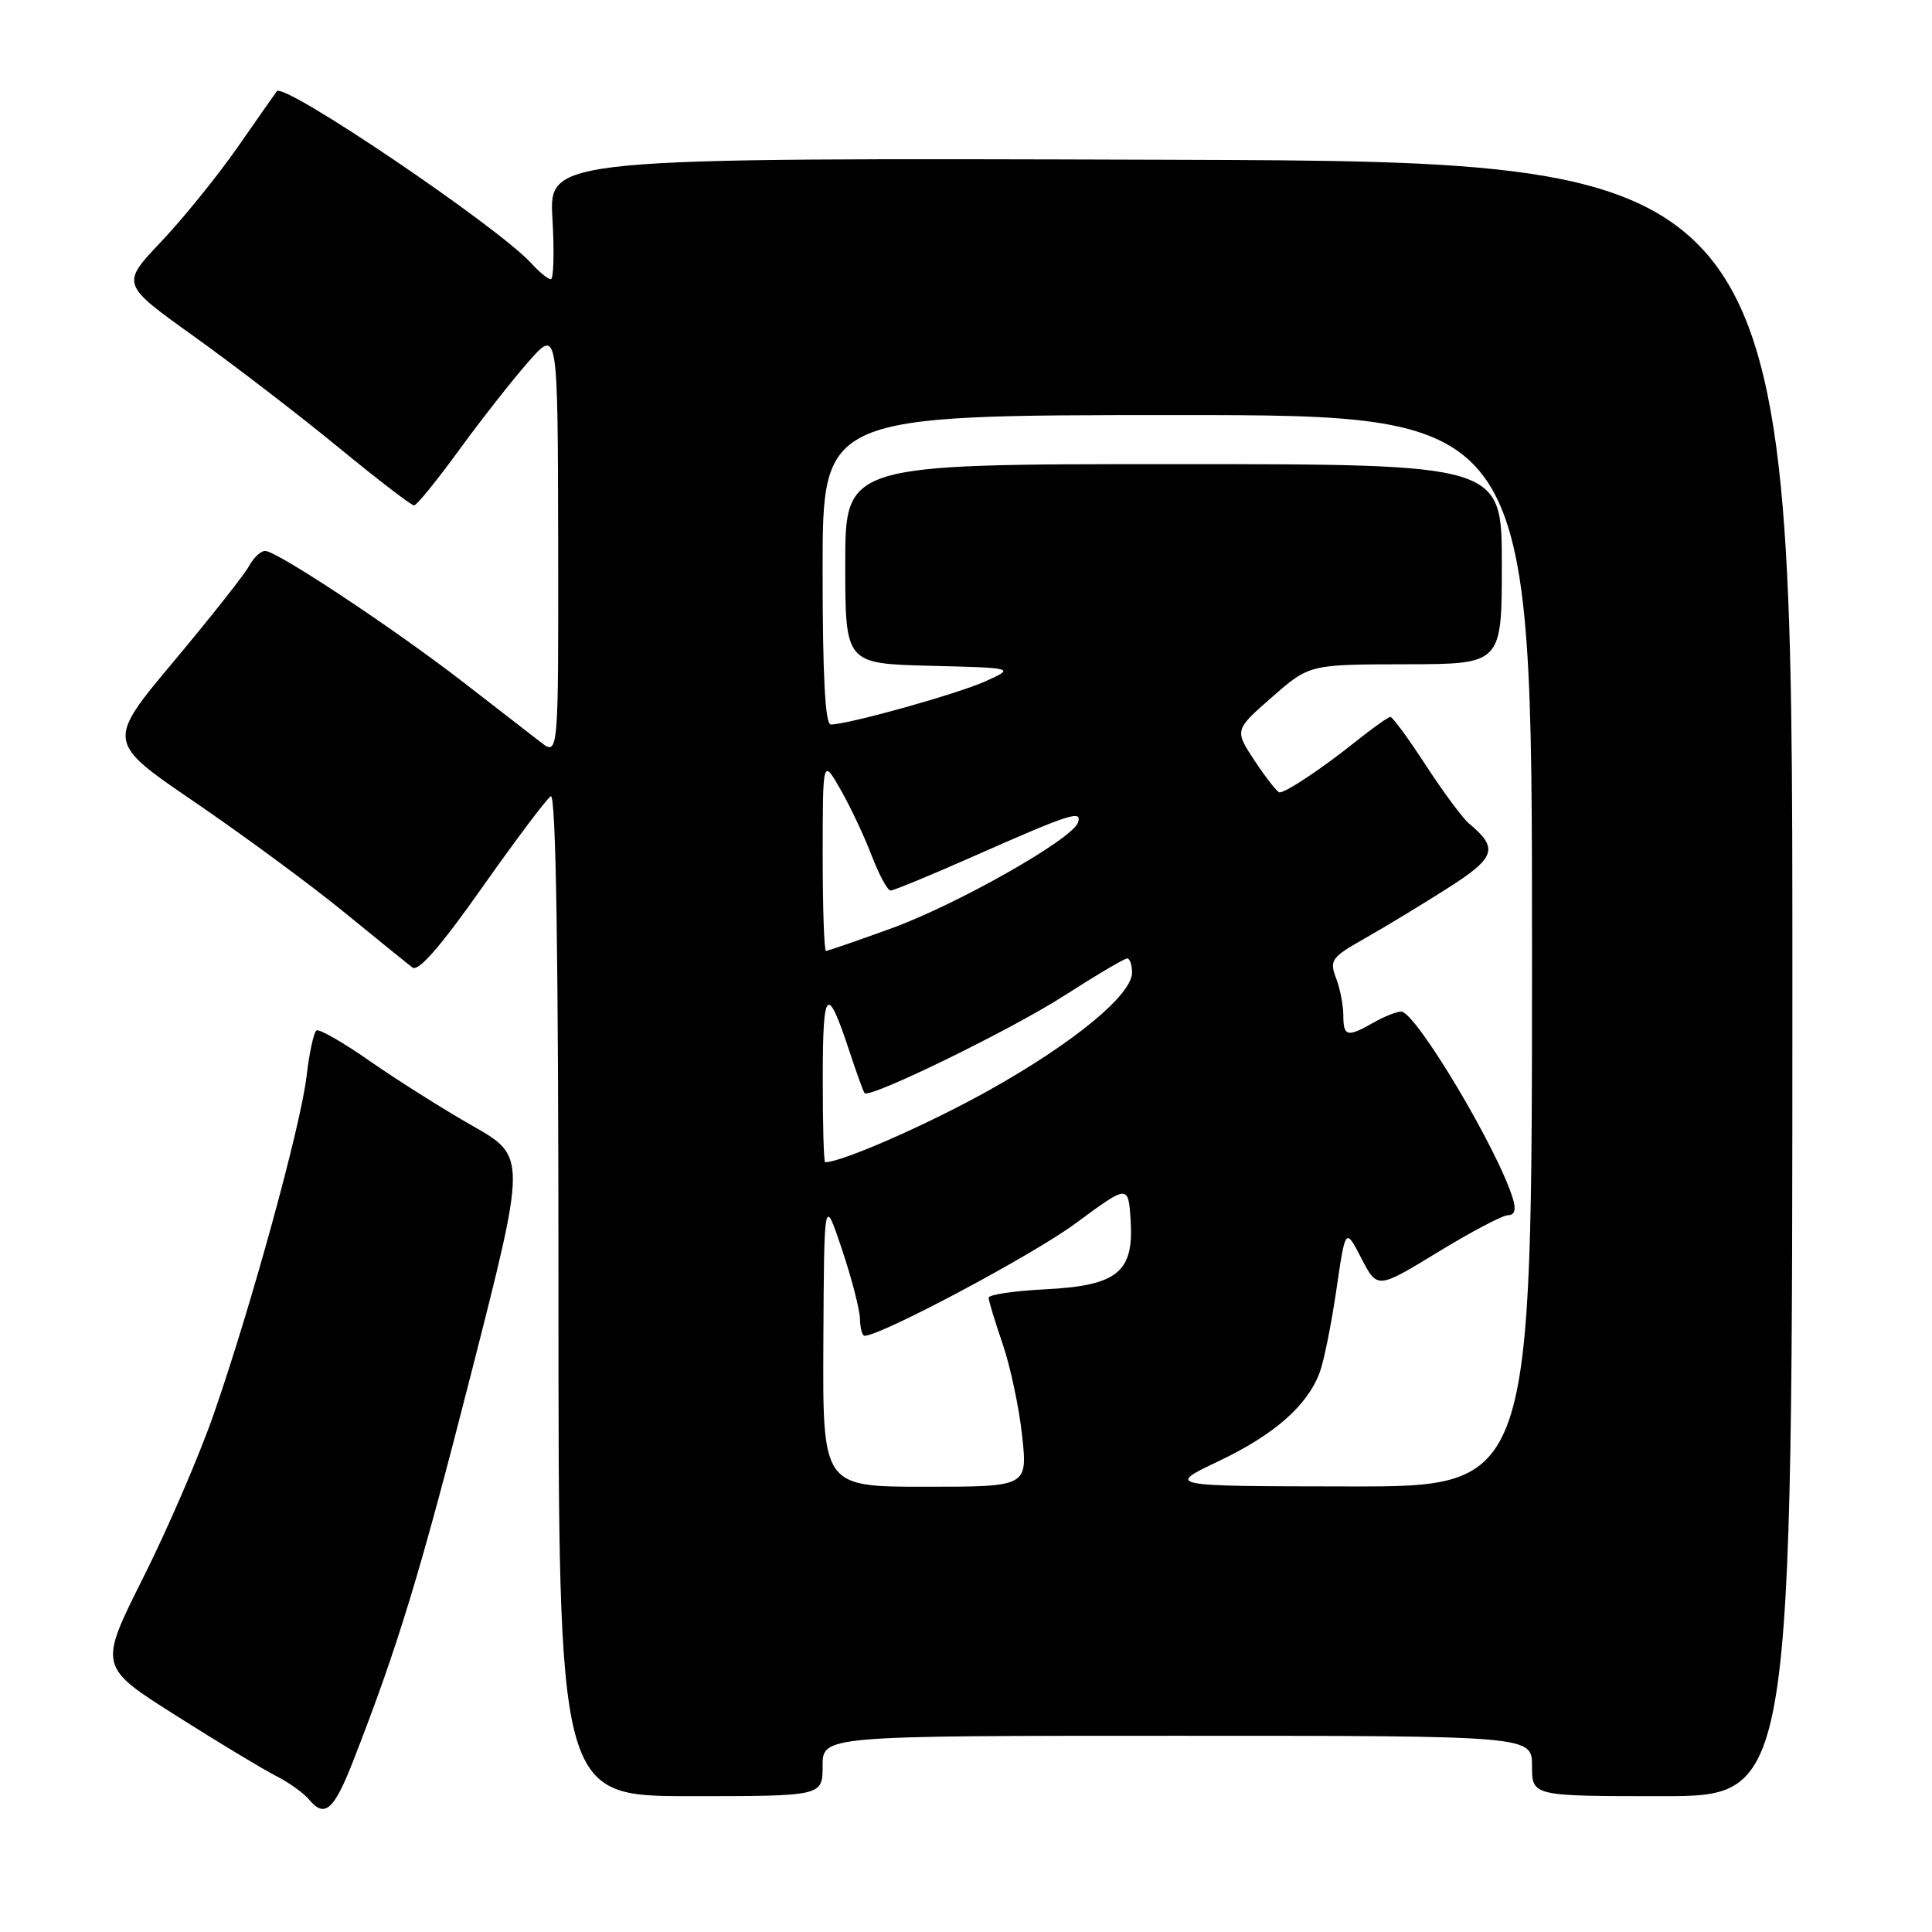 <?xml version="1.0" encoding="UTF-8" standalone="no"?>
<!DOCTYPE svg PUBLIC "-//W3C//DTD SVG 1.1//EN" "http://www.w3.org/Graphics/SVG/1.1/DTD/svg11.dtd" >
<svg xmlns="http://www.w3.org/2000/svg" xmlns:xlink="http://www.w3.org/1999/xlink" version="1.1" viewBox="0 0 256 256">
 <g >
 <path fill="currentColor"
d=" M 46.76 233.43 C 52.71 218.22 55.68 208.47 62.46 181.88 C 69.76 153.26 69.76 153.26 62.63 149.19 C 58.71 146.96 52.60 143.10 49.05 140.63 C 45.51 138.15 42.31 136.31 41.94 136.54 C 41.58 136.76 40.98 139.49 40.62 142.61 C 39.84 149.25 33.27 173.15 28.33 187.35 C 26.43 192.82 22.22 202.59 18.97 209.06 C 13.07 220.83 13.07 220.83 23.29 227.30 C 28.90 230.86 34.88 234.46 36.57 235.32 C 38.26 236.17 40.24 237.59 40.97 238.47 C 43.02 240.93 44.24 239.87 46.76 233.43 Z  M 109.00 234.00 C 109.00 230.00 109.00 230.00 156.00 230.00 C 203.00 230.00 203.00 230.00 203.00 234.00 C 203.00 238.00 203.00 238.00 220.25 238.00 C 237.50 238.00 237.50 238.00 237.50 129.72 C 237.50 21.43 237.50 21.43 155.12 21.17 C 72.74 20.91 72.74 20.91 73.20 28.95 C 73.46 33.38 73.36 37.00 72.99 37.00 C 72.62 37.00 71.46 36.06 70.42 34.91 C 66.03 30.06 37.61 10.84 36.68 12.09 C 36.51 12.32 34.17 15.65 31.49 19.50 C 28.80 23.35 24.22 29.01 21.31 32.07 C 16.03 37.65 16.03 37.65 25.70 44.57 C 31.02 48.38 39.62 54.99 44.81 59.25 C 50.00 63.51 54.52 66.99 54.87 66.97 C 55.22 66.96 57.88 63.68 60.79 59.69 C 63.69 55.70 67.84 50.42 69.99 47.97 C 73.91 43.50 73.91 43.50 73.96 71.83 C 74.00 100.17 74.00 100.17 71.63 98.33 C 70.33 97.33 65.69 93.74 61.34 90.36 C 52.16 83.26 36.68 73.00 35.13 73.00 C 34.55 73.00 33.59 73.90 33.00 75.00 C 32.41 76.10 27.92 81.79 23.01 87.65 C 14.10 98.30 14.10 98.30 25.80 106.28 C 32.23 110.67 41.10 117.20 45.50 120.79 C 49.90 124.38 54.02 127.72 54.65 128.20 C 55.43 128.80 58.37 125.43 63.88 117.61 C 68.33 111.30 72.42 105.86 72.98 105.51 C 73.67 105.09 74.00 126.50 74.00 171.44 C 74.00 238.00 74.00 238.00 91.50 238.00 C 109.00 238.00 109.00 238.00 109.00 234.00 Z  M 109.10 177.75 C 109.20 158.50 109.20 158.50 111.55 165.50 C 112.84 169.35 113.92 173.51 113.95 174.75 C 113.98 175.99 114.25 177.00 114.55 177.00 C 116.74 177.00 136.83 166.30 142.50 162.12 C 149.50 156.95 149.50 156.95 149.81 161.64 C 150.27 168.57 148.08 170.36 138.49 170.84 C 134.37 171.05 131.00 171.55 131.00 171.95 C 131.00 172.36 131.84 175.12 132.86 178.09 C 133.88 181.07 135.04 186.54 135.44 190.25 C 136.16 197.00 136.16 197.00 122.58 197.00 C 109.00 197.00 109.00 197.00 109.10 177.75 Z  M 161.50 193.60 C 168.83 190.11 173.20 186.29 174.86 181.88 C 175.41 180.44 176.40 175.52 177.07 170.95 C 178.28 162.65 178.28 162.65 180.39 166.73 C 182.50 170.81 182.50 170.81 190.50 165.93 C 194.90 163.24 199.09 161.03 199.82 161.02 C 200.72 161.01 200.92 160.29 200.44 158.75 C 198.39 152.13 187.53 133.98 185.66 134.04 C 185.02 134.05 183.38 134.71 182.00 135.50 C 178.53 137.48 178.00 137.36 178.00 134.57 C 178.00 133.23 177.57 130.99 177.03 129.59 C 176.14 127.24 176.43 126.84 180.78 124.38 C 183.38 122.91 188.30 119.93 191.73 117.75 C 198.20 113.64 198.62 112.42 194.64 109.11 C 193.83 108.44 191.27 104.99 188.96 101.45 C 186.65 97.90 184.53 95.00 184.24 95.00 C 183.94 95.00 181.86 96.48 179.60 98.29 C 175.25 101.77 170.42 105.00 169.55 105.00 C 169.26 105.00 167.80 103.14 166.29 100.87 C 163.56 96.74 163.56 96.74 168.53 92.39 C 173.50 88.04 173.50 88.04 186.25 88.02 C 199.00 88.00 199.00 88.00 199.00 74.75 C 199.00 61.50 199.00 61.50 155.50 61.50 C 112.00 61.50 112.00 61.50 112.00 74.72 C 112.00 87.93 112.00 87.93 123.25 88.22 C 134.50 88.50 134.50 88.50 130.57 90.28 C 126.83 91.96 112.38 96.00 110.08 96.00 C 109.34 96.00 109.00 89.55 109.00 75.50 C 109.00 55.00 109.00 55.00 156.00 55.00 C 203.00 55.00 203.00 55.00 203.00 126.00 C 203.00 197.00 203.00 197.00 178.75 196.96 C 154.50 196.93 154.50 196.93 161.50 193.60 Z  M 109.02 142.75 C 109.03 130.80 109.59 130.30 112.62 139.50 C 113.53 142.25 114.40 144.65 114.56 144.84 C 115.21 145.61 133.93 136.48 141.03 131.92 C 145.25 129.21 148.99 127.00 149.35 127.00 C 149.71 127.00 150.00 127.84 150.00 128.87 C 150.00 131.81 142.35 138.13 131.22 144.37 C 123.14 148.91 111.57 154.00 109.34 154.00 C 109.15 154.00 109.01 148.94 109.02 142.75 Z  M 109.01 113.25 C 109.02 100.50 109.02 100.50 111.38 104.62 C 112.67 106.88 114.53 110.82 115.50 113.37 C 116.48 115.92 117.60 118.00 118.01 118.00 C 118.41 118.00 123.41 115.94 129.12 113.41 C 141.84 107.79 143.40 107.29 142.84 108.99 C 142.11 111.18 126.93 119.79 118.20 122.98 C 113.63 124.64 109.69 126.00 109.45 126.00 C 109.20 126.00 109.01 120.26 109.01 113.25 Z "/>
</g>
</svg>